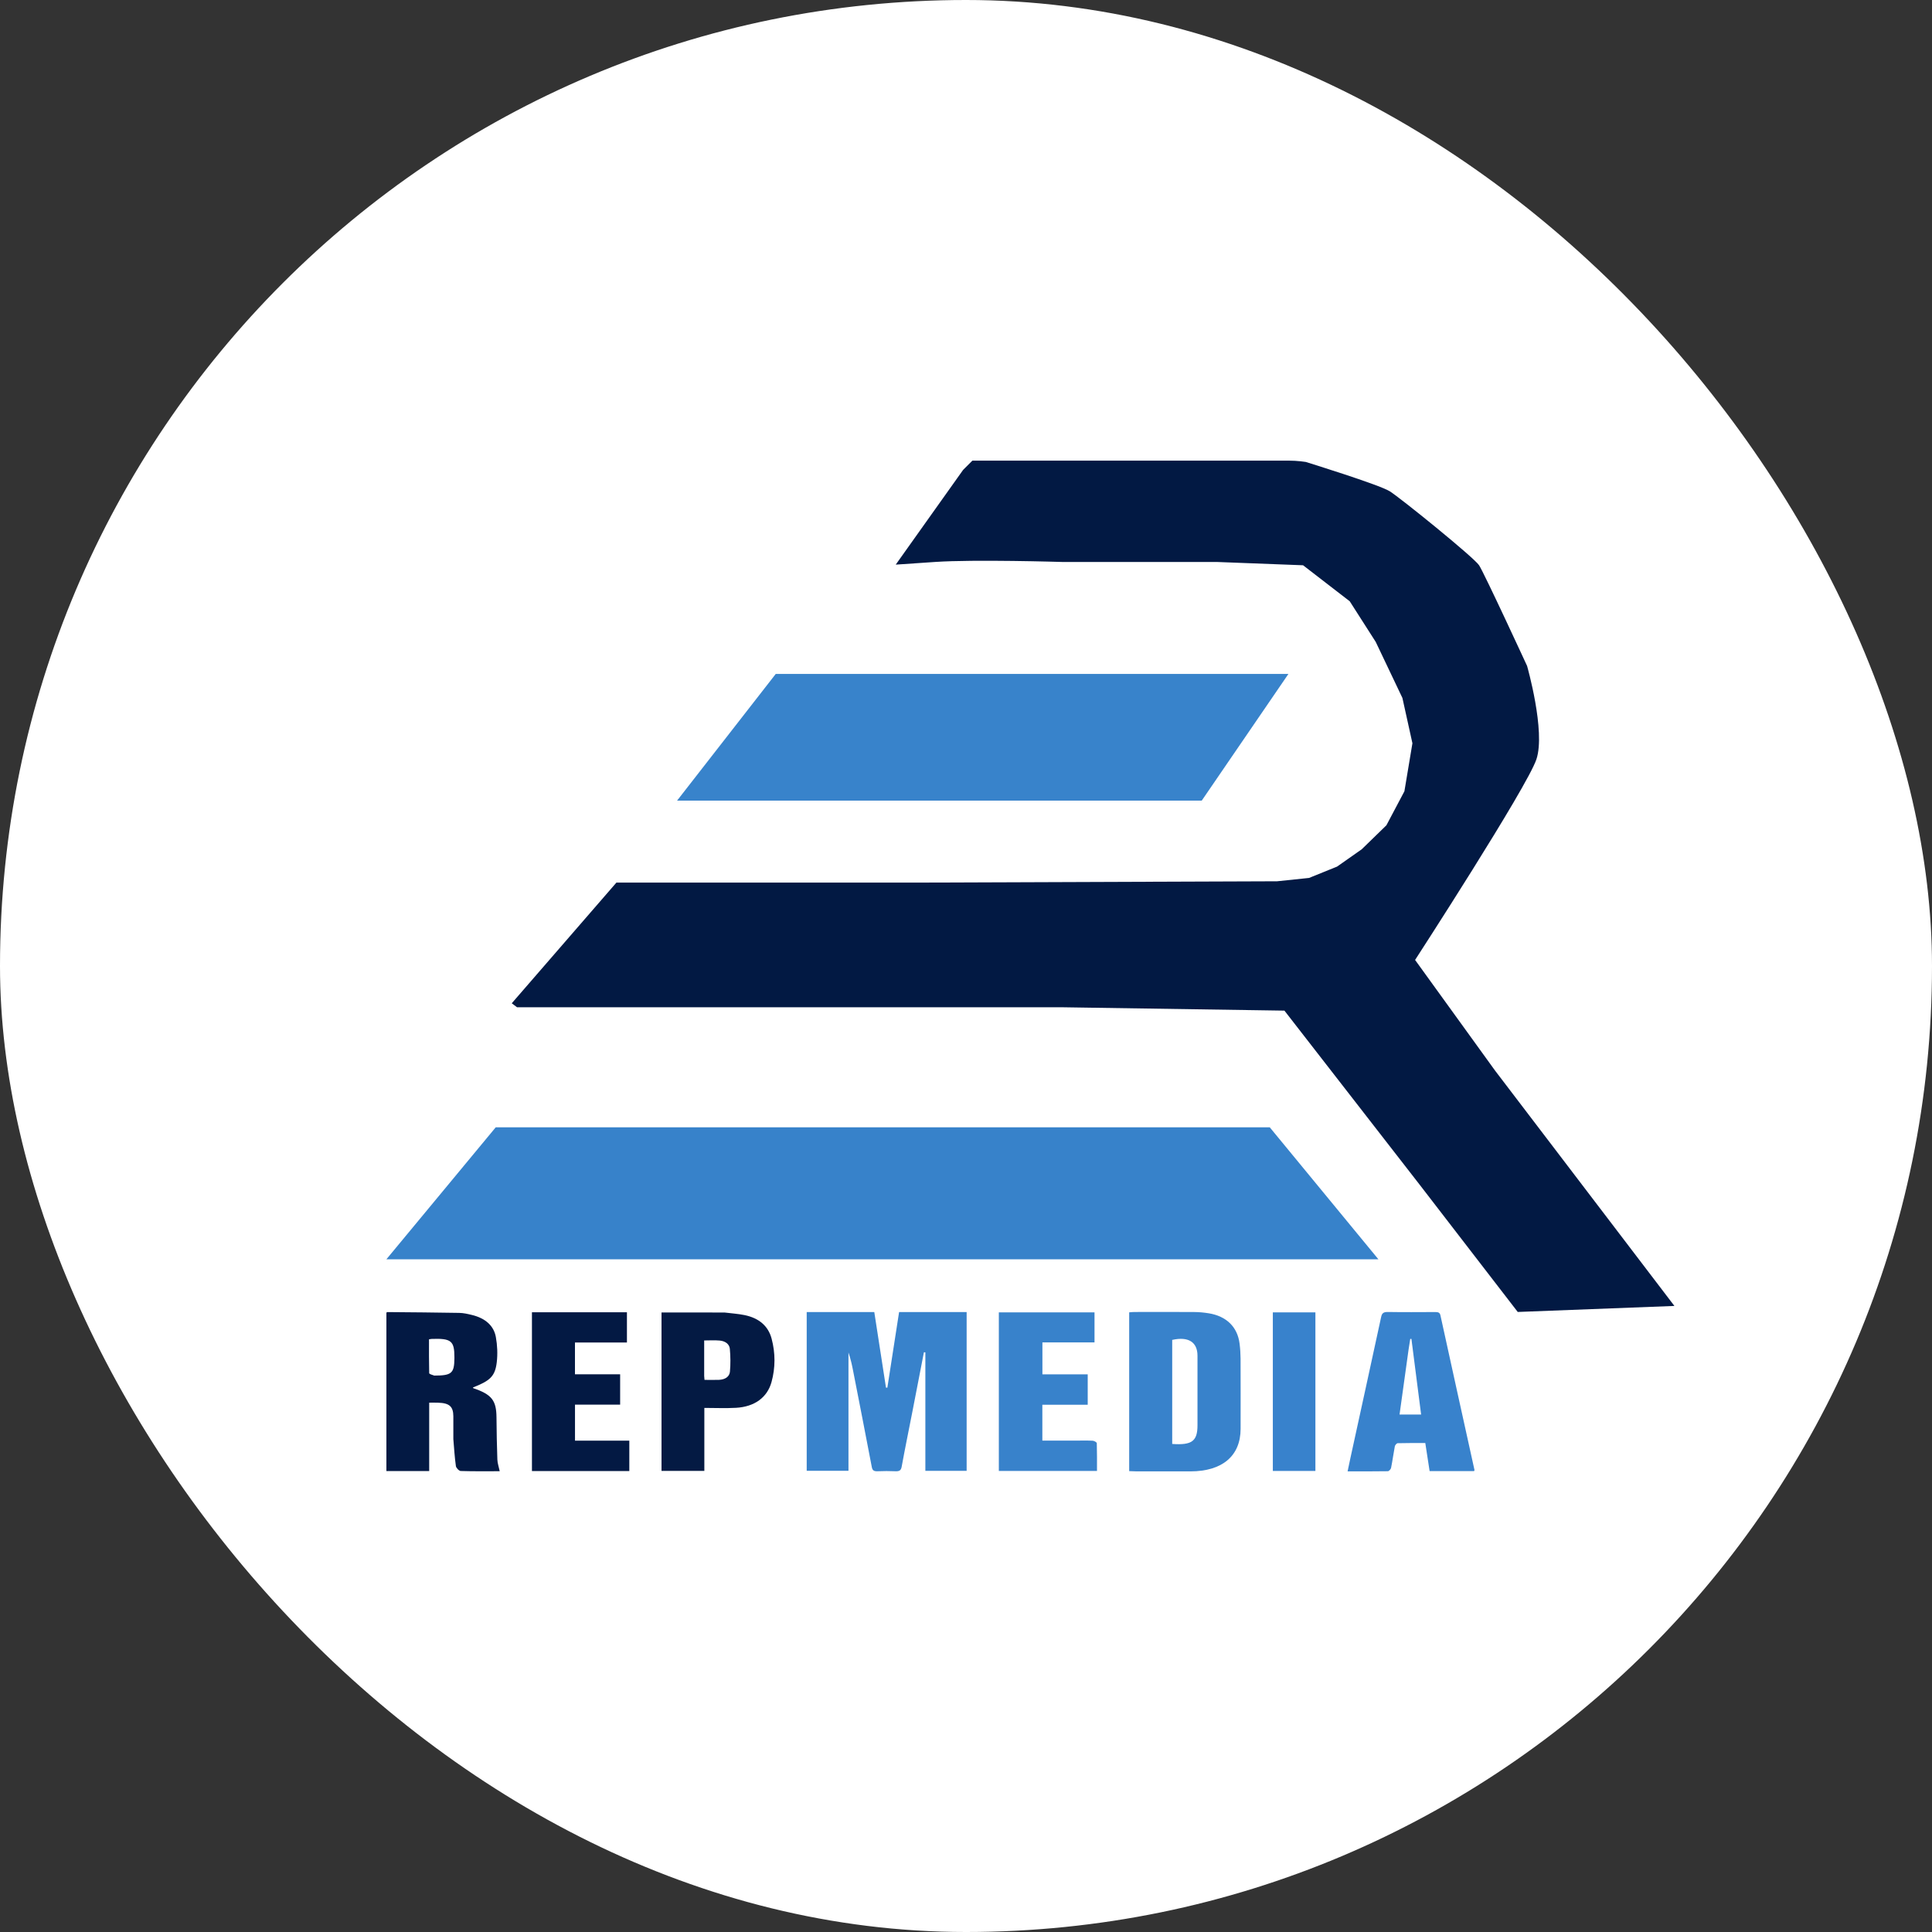 <svg width="60" height="60" viewBox="0 0 60 60" fill="none" xmlns="http://www.w3.org/2000/svg">
<rect x="0" y="0" width="60" height="60" fill="#333333" stroke="none"/>
<rect width="60" height="60" rx="30" fill="white"/>
<path d="M30.199 14.305L29.909 14.595L27.818 17.535L29.04 17.452C30.261 17.369 32.973 17.452 32.973 17.452H37.777L40.468 17.555L41.917 18.673L42.725 19.936L43.553 21.675L43.864 23.083L43.615 24.574L43.056 25.63L42.29 26.375L41.524 26.913L40.654 27.265L39.661 27.369L28.543 27.41H19.143L15.893 31.158L16.058 31.282H17.197H27.031H33.015L39.889 31.386L44.071 36.769L47.135 40.744L52 40.557L46.431 33.249L43.947 29.812C43.947 29.812 47.425 24.45 47.715 23.58C48.005 22.71 47.425 20.681 47.425 20.681C47.425 20.681 46.095 17.8 45.934 17.555C45.773 17.31 43.491 15.464 43.16 15.257C42.828 15.05 40.551 14.346 40.551 14.346C40.551 14.346 40.303 14.305 40.013 14.305H33.615H30.344H30.199Z" fill="#021943"/>
<path d="M40.013 20.93H24.091L21.027 24.864H37.321L40.013 20.93Z" fill="#3883CB"/>
<path d="M12 39.108L15.396 35.009H39.433L42.807 39.108H12Z" fill="#3782CA"/>
<path d="M14.079 44.693C14.079 44.445 14.08 44.213 14.079 43.981C14.076 43.678 13.955 43.572 13.601 43.562C13.519 43.559 13.437 43.561 13.329 43.561C13.329 44.272 13.329 44.975 13.329 45.684C12.873 45.684 12.442 45.684 12 45.684C12 44.04 12 42.403 12 40.765C12.01 40.759 12.02 40.748 12.029 40.748C12.774 40.755 13.518 40.759 14.262 40.773C14.394 40.775 14.527 40.806 14.655 40.837C15.067 40.936 15.335 41.167 15.399 41.522C15.446 41.78 15.458 42.05 15.427 42.31C15.375 42.742 15.22 42.881 14.688 43.089C14.692 43.097 14.693 43.11 14.7 43.112C15.271 43.306 15.415 43.49 15.419 44.018C15.423 44.454 15.43 44.891 15.446 45.328C15.45 45.444 15.492 45.558 15.519 45.69C15.117 45.69 14.712 45.696 14.308 45.683C14.254 45.681 14.166 45.587 14.158 45.53C14.12 45.258 14.103 44.983 14.079 44.693ZM13.486 42.72C14.026 42.72 14.108 42.649 14.112 42.184C14.112 42.173 14.112 42.163 14.112 42.152C14.113 41.643 14.013 41.561 13.412 41.581C13.388 41.582 13.364 41.588 13.323 41.594C13.323 41.946 13.32 42.296 13.329 42.645C13.329 42.67 13.408 42.695 13.486 42.72Z" fill="#031943"/>
<path d="M19.544 45.374C19.544 45.486 19.544 45.582 19.544 45.684C18.528 45.684 17.531 45.684 16.52 45.684C16.52 44.044 16.52 42.403 16.52 40.754C17.498 40.754 18.477 40.754 19.47 40.754C19.47 41.062 19.47 41.37 19.47 41.692C18.932 41.692 18.4 41.692 17.856 41.692C17.856 42.026 17.856 42.347 17.856 42.68C18.32 42.68 18.782 42.68 19.259 42.68C19.259 42.997 19.259 43.301 19.259 43.623C18.804 43.623 18.337 43.623 17.857 43.623C17.857 44.003 17.857 44.366 17.857 44.741C18.413 44.741 18.964 44.741 19.544 44.741C19.544 44.955 19.544 45.157 19.544 45.374Z" fill="#031943"/>
<path d="M22.5 40.761C22.719 40.788 22.923 40.801 23.12 40.841C23.578 40.934 23.86 41.186 23.963 41.573C24.082 42.022 24.083 42.473 23.96 42.921C23.828 43.399 23.434 43.689 22.857 43.721C22.535 43.739 22.211 43.724 21.874 43.724C21.874 44.389 21.874 45.029 21.874 45.68C21.425 45.68 20.99 45.68 20.544 45.68C20.544 44.038 20.544 42.402 20.544 40.76C21.19 40.76 21.836 40.76 22.5 40.761ZM21.869 42.732C21.872 42.773 21.876 42.815 21.879 42.853C22.039 42.853 22.185 42.858 22.331 42.852C22.521 42.844 22.656 42.753 22.669 42.597C22.69 42.363 22.687 42.126 22.666 41.891C22.653 41.743 22.526 41.647 22.349 41.632C22.195 41.618 22.037 41.629 21.869 41.629C21.869 41.991 21.869 42.346 21.869 42.732Z" fill="#041A43"/>
<path d="M28.334 43.847C28.221 44.425 28.105 44.987 28.002 45.552C27.981 45.663 27.934 45.696 27.808 45.691C27.624 45.683 27.438 45.683 27.254 45.691C27.133 45.696 27.093 45.659 27.074 45.558C26.888 44.579 26.695 43.6 26.504 42.622C26.464 42.415 26.422 42.209 26.35 42.003C26.35 43.224 26.35 44.445 26.35 45.677C25.905 45.677 25.483 45.677 25.053 45.677C25.053 44.031 25.053 42.394 25.053 40.748C25.754 40.748 26.445 40.748 27.152 40.748C27.274 41.533 27.395 42.314 27.515 43.094C27.53 43.094 27.544 43.094 27.558 43.095C27.679 42.314 27.8 41.534 27.922 40.748C28.627 40.748 29.318 40.748 30.02 40.748C30.02 42.393 30.02 44.03 30.02 45.678C29.597 45.678 29.18 45.678 28.738 45.678C28.738 44.452 28.738 43.225 28.738 41.999C28.723 41.998 28.708 41.997 28.693 41.996C28.574 42.608 28.455 43.221 28.334 43.847Z" fill="#3882CB"/>
<path d="M31.02 44.954C31.02 43.548 31.02 42.158 31.02 40.757C32.017 40.757 32.999 40.757 33.991 40.757C33.991 41.067 33.991 41.371 33.991 41.69C33.448 41.69 32.917 41.69 32.373 41.69C32.373 42.025 32.373 42.345 32.373 42.681C32.839 42.681 33.301 42.681 33.78 42.681C33.78 43 33.78 43.303 33.78 43.626C33.315 43.626 32.848 43.626 32.371 43.626C32.371 44.003 32.371 44.361 32.371 44.739C32.731 44.739 33.085 44.739 33.439 44.739C33.605 44.739 33.77 44.734 33.935 44.743C33.981 44.745 34.061 44.791 34.062 44.819C34.071 45.103 34.068 45.387 34.068 45.682C33.046 45.682 32.044 45.682 31.02 45.682C31.02 45.441 31.02 45.206 31.02 44.954Z" fill="#3882CB"/>
<path d="M35.068 43.626C35.068 42.662 35.068 41.714 35.068 40.756C35.132 40.751 35.181 40.745 35.23 40.745C35.847 40.744 36.464 40.742 37.082 40.746C37.233 40.747 37.387 40.761 37.536 40.785C38.089 40.874 38.431 41.21 38.496 41.726C38.516 41.881 38.526 42.037 38.527 42.193C38.53 42.921 38.529 43.649 38.528 44.377C38.526 45.214 37.961 45.693 36.973 45.695C36.407 45.696 35.84 45.695 35.274 45.694C35.212 45.694 35.15 45.69 35.068 45.687C35.068 44.999 35.068 44.321 35.068 43.626ZM36.404 43.351C36.404 43.849 36.404 44.347 36.404 44.843C37.017 44.887 37.189 44.754 37.189 44.265C37.189 43.543 37.19 42.822 37.189 42.1C37.188 41.679 36.905 41.499 36.404 41.612C36.404 42.179 36.404 42.749 36.404 43.351Z" fill="#3882CB"/>
<path d="M40.851 45.498C40.851 45.566 40.851 45.619 40.851 45.682C40.403 45.682 39.974 45.682 39.529 45.682C39.529 44.043 39.529 42.406 39.529 40.757C39.959 40.757 40.394 40.757 40.851 40.757C40.851 42.335 40.851 43.909 40.851 45.498Z" fill="#3882CC"/>
<path d="M41.94 45.273C42.26 43.807 42.579 42.355 42.892 40.903C42.917 40.785 42.96 40.742 43.108 40.745C43.592 40.753 44.076 40.749 44.559 40.747C44.651 40.746 44.713 40.753 44.734 40.849C45.084 42.45 45.438 44.05 45.791 45.65C45.793 45.659 45.785 45.67 45.779 45.687C45.325 45.687 44.869 45.687 44.398 45.687C44.354 45.4 44.31 45.118 44.264 44.815C43.975 44.815 43.691 44.812 43.407 44.82C43.375 44.821 43.325 44.879 43.318 44.915C43.275 45.139 43.246 45.364 43.201 45.587C43.193 45.626 43.137 45.689 43.101 45.69C42.695 45.697 42.289 45.694 41.851 45.694C41.882 45.547 41.91 45.417 41.94 45.273ZM43.746 41.902C43.653 42.575 43.559 43.247 43.464 43.93C43.692 43.93 43.898 43.93 44.134 43.93C44.033 43.141 43.933 42.36 43.833 41.58C43.821 41.58 43.809 41.58 43.797 41.58C43.781 41.678 43.765 41.776 43.746 41.902Z" fill="#3882CC"/>
</svg>
